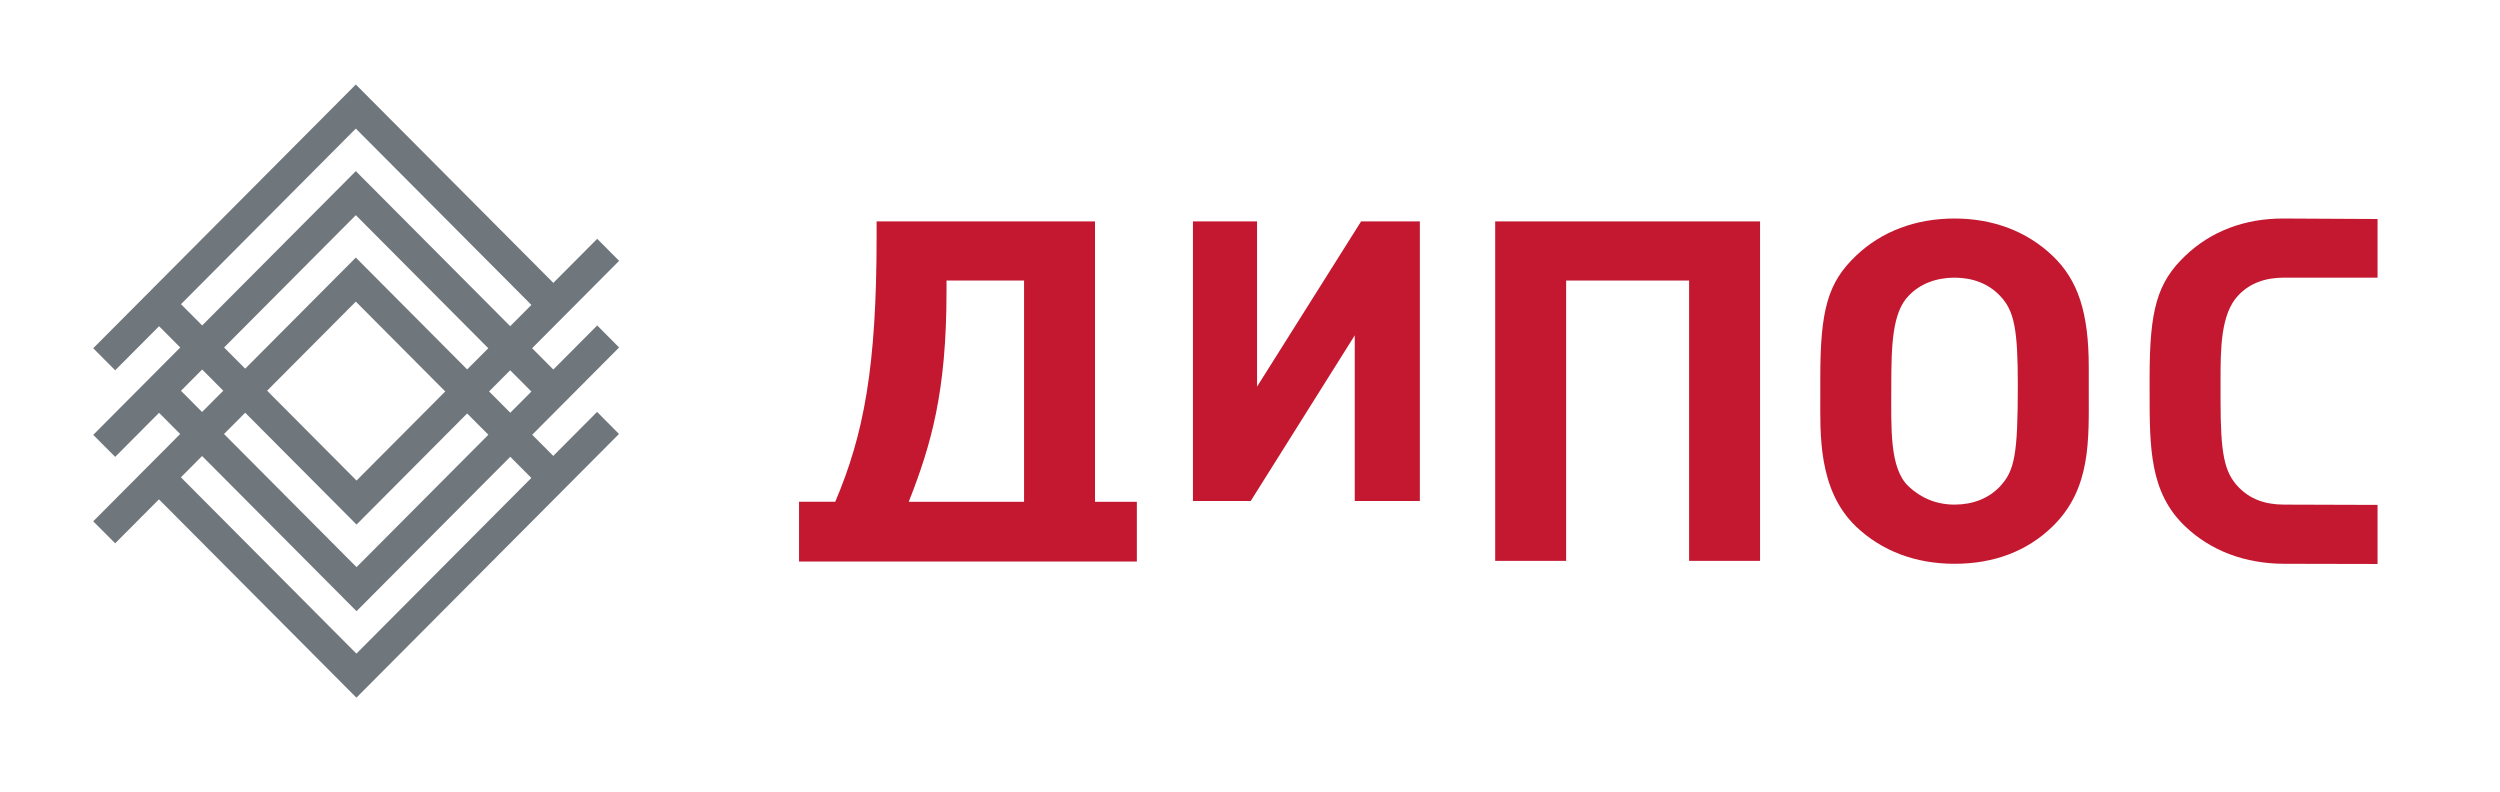 <svg width="101" height="32" viewBox="0 0 101 32" fill="none" xmlns="http://www.w3.org/2000/svg">
<path fill-rule="evenodd" clip-rule="evenodd" d="M25.012 14.038L24.127 13.148L14.404 22.912L6.596 15.069L5.711 15.959L13.519 23.803L14.402 24.69L14.404 24.692L25.012 14.038Z" fill="#70777C"/>
<path fill-rule="evenodd" clip-rule="evenodd" d="M15.29 20.303L25.012 10.538L24.127 9.648L14.404 19.414L6.588 11.561L5.703 12.453L13.519 20.303L14.404 21.192L15.29 20.303Z" fill="#70777C"/>
<path fill-rule="evenodd" clip-rule="evenodd" d="M25.007 17.532L24.122 16.641L14.399 26.406L6.542 18.513L5.656 19.405L13.514 27.297L14.389 28.176L14.399 28.186L25.007 17.532Z" fill="#70777C"/>
<path fill-rule="evenodd" clip-rule="evenodd" d="M3.766 17.569L4.653 18.458L14.375 8.693L22.155 16.509L23.043 15.62L15.261 7.803L14.377 6.916L14.375 6.914L3.766 17.569Z" fill="#70777C"/>
<path fill-rule="evenodd" clip-rule="evenodd" d="M13.488 11.296L3.766 21.061L4.653 21.95L14.375 12.185L22.157 20.003L23.043 19.112L15.261 11.296L14.375 10.406L13.488 11.296Z" fill="#70777C"/>
<path fill-rule="evenodd" clip-rule="evenodd" d="M3.766 14.069L4.653 14.96L14.375 5.195L22.085 12.939L22.973 12.049L15.261 4.303L14.385 3.424L14.375 3.414L3.766 14.069Z" fill="#70777C"/>
<path fill-rule="evenodd" clip-rule="evenodd" d="M96.053 22.787V20.398L92.266 20.386C91.482 20.384 90.889 20.151 90.431 19.674C89.857 19.073 89.71 18.325 89.71 16.149V15.416C89.71 14.107 89.71 12.68 90.431 11.93C90.885 11.448 91.502 11.217 92.266 11.217H96.053V8.848L92.266 8.828C90.679 8.82 89.318 9.348 88.287 10.332C87.153 11.412 86.844 12.508 86.844 15.243V15.802C86.844 18.094 86.844 19.902 88.287 21.271C89.32 22.253 90.699 22.773 92.285 22.777L96.051 22.785L96.053 22.787Z" fill="#C31830"/>
<path fill-rule="evenodd" clip-rule="evenodd" d="M71.106 22.659V8.945H60.406V22.659H63.272V11.334H68.24V22.659H71.106Z" fill="#C31830"/>
<path fill-rule="evenodd" clip-rule="evenodd" d="M57.362 20.24V8.945H54.988L50.785 15.62V8.945H48.195V20.24H50.529L54.732 13.548V20.24H57.362Z" fill="#C31830"/>
<path fill-rule="evenodd" clip-rule="evenodd" d="M41.372 20.272H36.714C37.621 17.96 38.239 15.842 38.239 11.778V11.334H41.372V20.272ZM45.929 22.687V20.272H44.238V8.945H35.415V9.562C35.415 14.839 34.899 17.555 33.744 20.27H32.281V22.685H45.929V22.687Z" fill="#C31830"/>
<path fill-rule="evenodd" clip-rule="evenodd" d="M81.52 15.55C81.52 18.343 81.396 19.017 80.799 19.653C80.345 20.135 79.706 20.386 78.964 20.386C78.223 20.386 77.603 20.117 77.11 19.653C76.326 18.921 76.408 17.285 76.408 15.609C76.408 13.933 76.45 12.624 77.11 11.949C77.563 11.468 78.223 11.217 78.964 11.217C79.706 11.217 80.345 11.468 80.799 11.949C81.376 12.546 81.52 13.298 81.52 15.55ZM84.386 15.801V14.838C84.386 12.622 83.952 11.313 82.921 10.332C81.89 9.35 80.529 8.828 78.962 8.828C77.395 8.828 76.015 9.348 74.983 10.332C73.85 11.409 73.54 12.508 73.54 15.243V15.994C73.54 17.516 73.437 19.788 74.983 21.271C76.015 22.253 77.376 22.777 78.962 22.777C80.549 22.777 81.89 22.273 82.921 21.271C84.488 19.75 84.386 17.765 84.386 15.801Z" fill="#C31830"/>
</svg>
